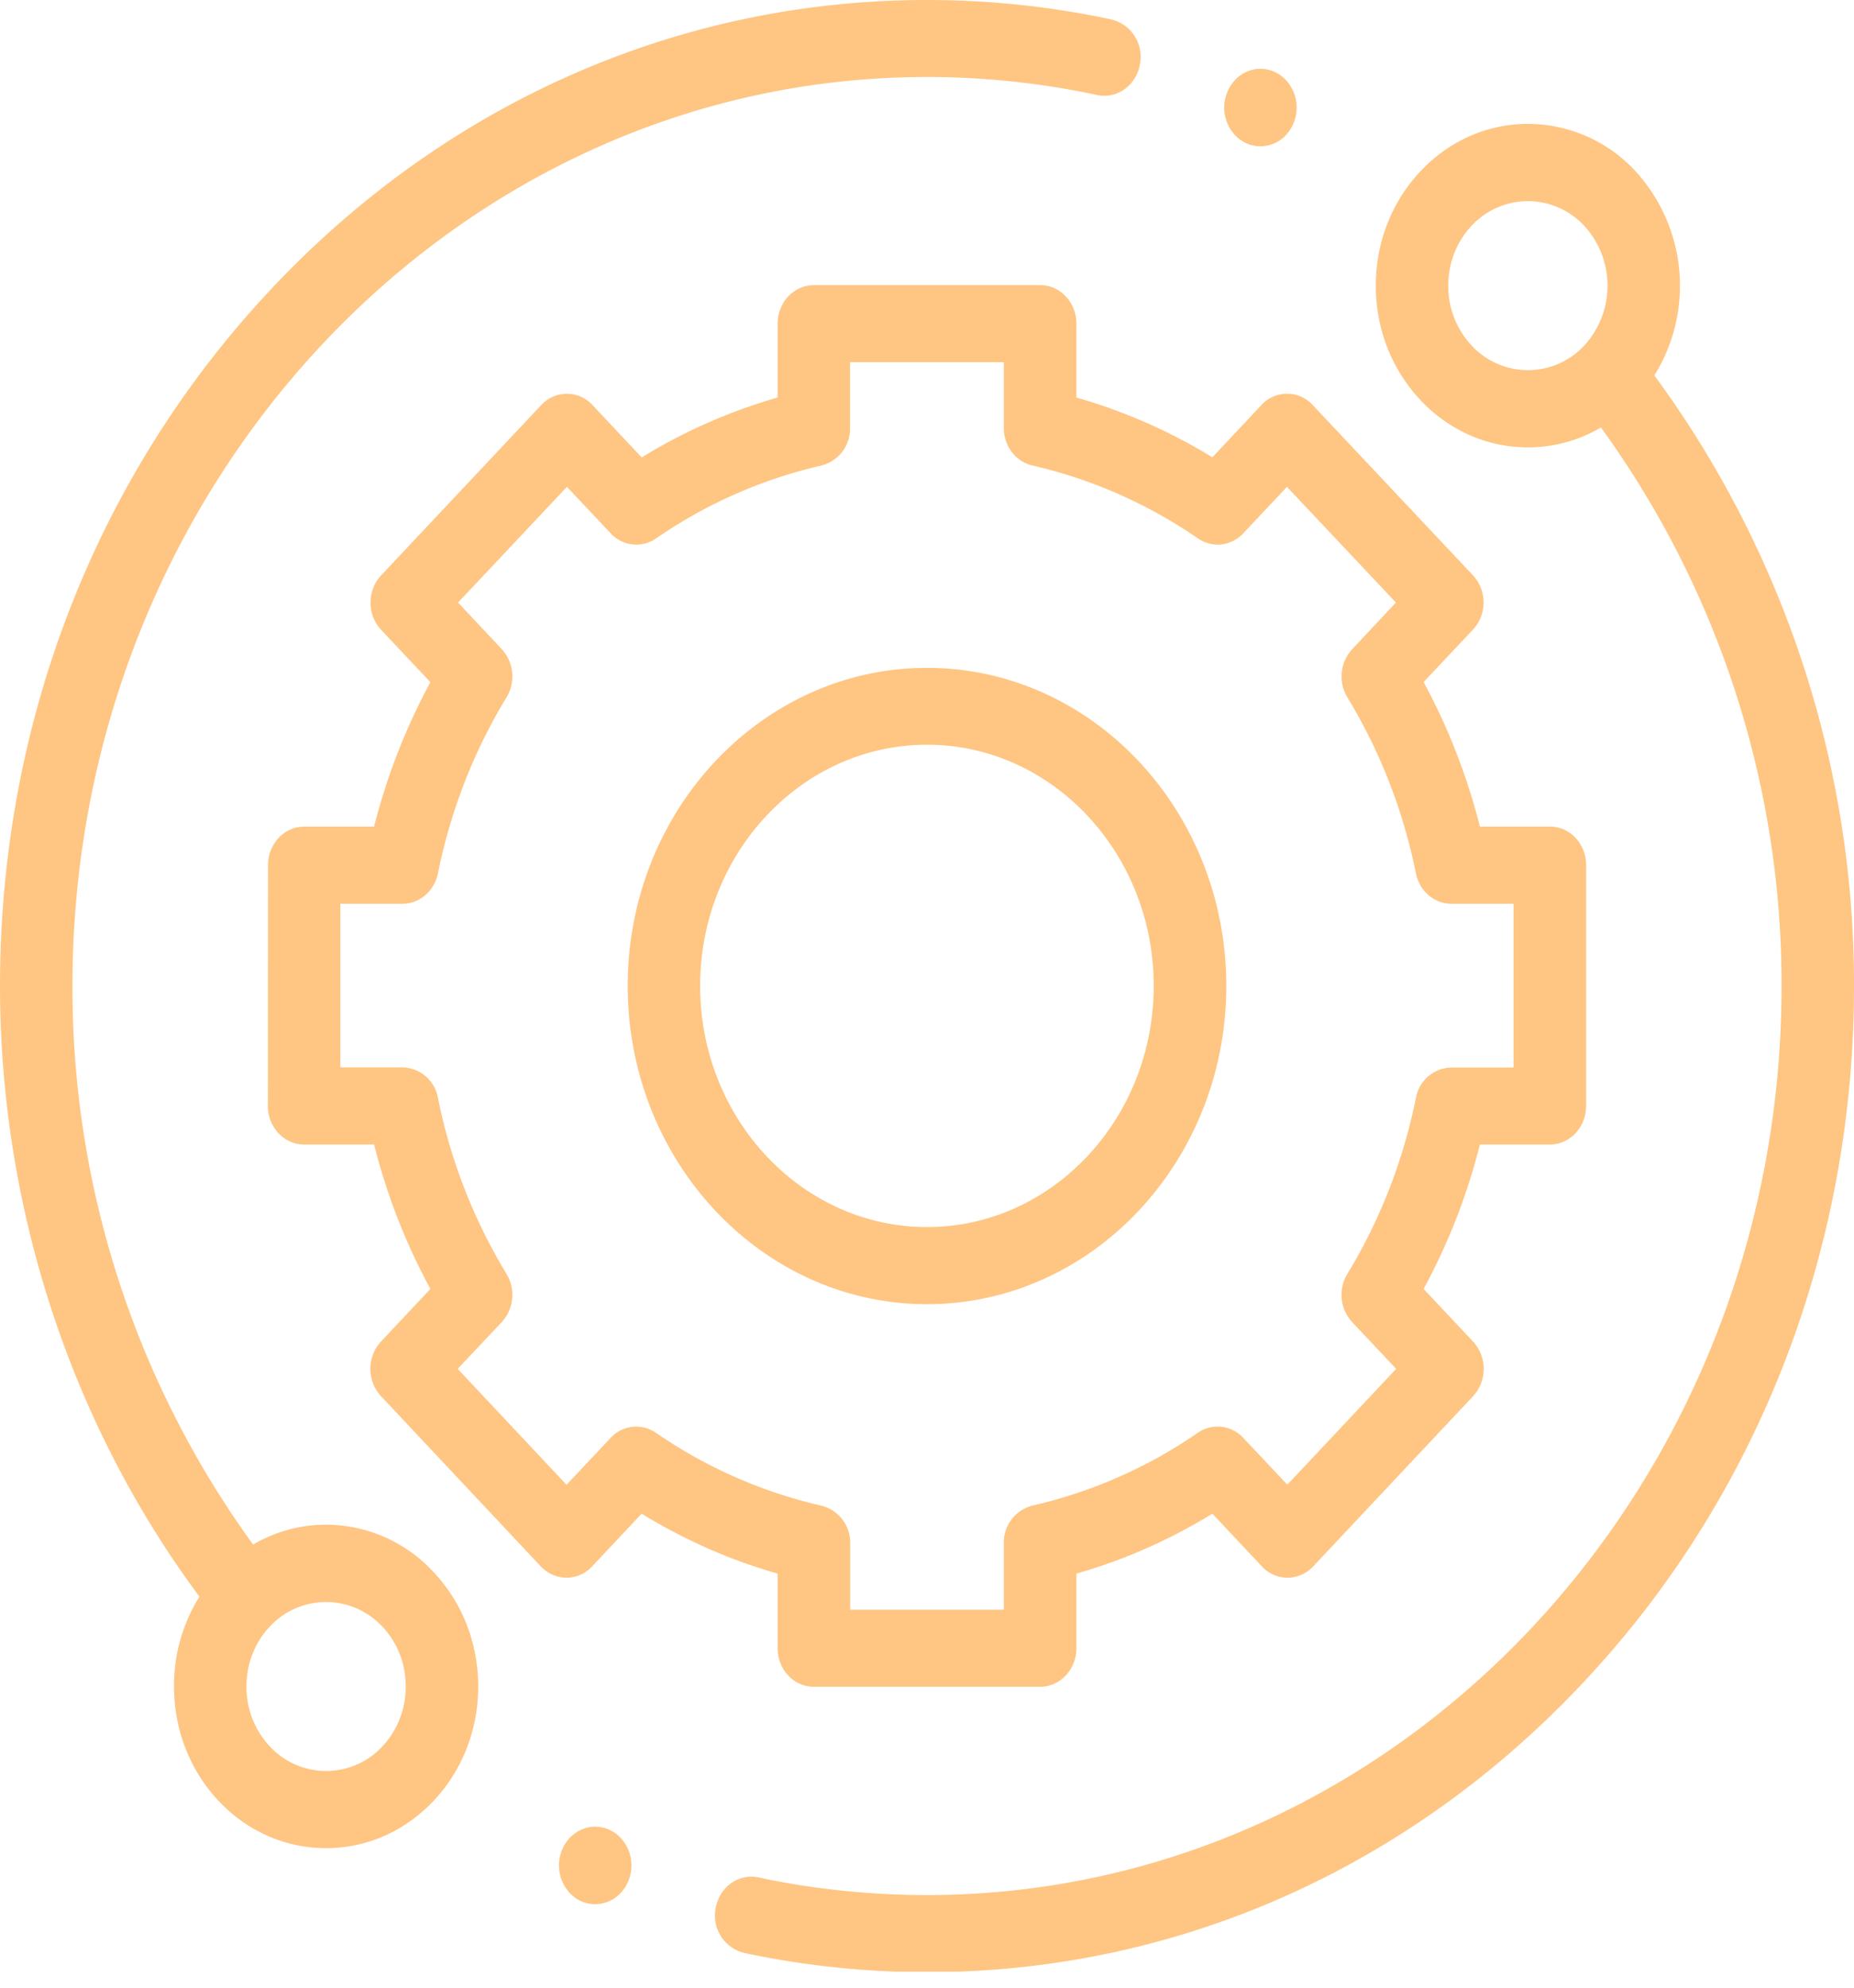 <svg width="14" height="15" fill="none" xmlns="http://www.w3.org/2000/svg"><g clip-path="url(#clip0)" fill="#FFC582"><path d="M2.462 11.506a1.09 1.09 0 00-.551.15A7.151 7.151 0 01.547 7.439C.547 3.658 3.442.581 7 .581c.433 0 .865.046 1.285.136.148.032.292-.07.322-.227a.29.29 0 00-.214-.343A6.65 6.65 0 007 0C5.13 0 3.372.774 2.05 2.179.728 3.584 0 5.452 0 7.439c0 1.672.534 3.303 1.506 4.61a1.267 1.267 0 00-.192.678c0 .326.12.633.336.863.217.23.506.357.812.357.307 0 .595-.127.812-.357.217-.23.337-.537.337-.863 0-.326-.12-.633-.337-.863a1.108 1.108 0 00-.812-.358zm.426 1.673a.58.58 0 01-.851 0 .656.656 0 01-.176-.452c0-.17.062-.331.176-.452a.58.58 0 01.85 0c.114.12.177.281.177.452 0 .17-.063.331-.176.452zM12.493 2.832a1.28 1.28 0 00-.143-1.54 1.108 1.108 0 00-.812-.357c-.307 0-.595.127-.812.358-.217.23-.337.537-.337.863 0 .326.12.632.337.863.216.23.505.357.812.357.196 0 .384-.052.551-.15a7.152 7.152 0 011.364 4.217c0 3.782-2.895 6.858-6.453 6.858-.428 0-.857-.044-1.273-.133-.148-.031-.292.07-.322.228a.29.29 0 00.215.342 6.65 6.65 0 001.38.145c1.87 0 3.628-.774 4.95-2.18C13.272 11.3 14 9.43 14 7.444a7.755 7.755 0 00-1.507-4.61zm-1.38-.224a.656.656 0 01-.177-.452c0-.171.063-.332.176-.452a.58.58 0 01.851 0 .669.669 0 010 .904.58.58 0 01-.85 0z"/><path d="M5.872 12.439c0 .16.122.29.273.29h1.71c.15 0 .273-.13.273-.29v-.564c.36-.102.704-.254 1.027-.452l.374.398c.051.055.12.085.193.085.073 0 .142-.03.194-.085l1.208-1.285a.304.304 0 000-.411l-.374-.398c.186-.343.329-.708.425-1.09h.529c.15 0 .273-.13.273-.29V6.528c0-.16-.122-.29-.273-.29h-.529a4.718 4.718 0 00-.425-1.091l.372-.395a.301.301 0 000-.411l-1.21-1.285a.262.262 0 00-.386 0l-.371.395A4.146 4.146 0 008.128 3v-.558c0-.16-.122-.29-.273-.29h-1.71c-.15 0-.273.13-.273.29V3c-.36.103-.704.254-1.026.452l-.372-.395a.262.262 0 00-.387 0L2.878 4.342a.3.3 0 00-.08.205.3.3 0 00.08.206l.372.395a4.713 4.713 0 00-.425 1.09h-.528c-.15 0-.273.13-.273.291l-.001 1.817a.3.3 0 00.08.206c.051.054.12.085.193.085h.529c.096.382.239.747.425 1.09l-.374.398a.304.304 0 000 .41l1.208 1.286c.052.055.121.085.194.085.072 0 .142-.03.193-.085l.374-.398c.324.198.667.35 1.027.452v.564zm-.92-1.627a.262.262 0 00-.341.039l-.333.354-.822-.875.333-.353a.304.304 0 00.036-.363 4.119 4.119 0 01-.518-1.329.278.278 0 00-.267-.23h-.47V6.82h.47c.129 0 .24-.096.267-.23.096-.473.27-.92.518-1.328a.304.304 0 00-.036-.363l-.33-.352.822-.873.33.35a.262.262 0 00.342.04 3.623 3.623 0 011.25-.551.287.287 0 00.216-.284v-.496H7.58v.496c0 .137.09.255.216.284.446.102.867.287 1.25.55.108.075.25.059.342-.038l.33-.351.823.873-.33.352a.304.304 0 00-.037.363c.248.408.422.855.518 1.328.027.134.138.23.267.23h.47v1.236h-.47a.278.278 0 00-.267.23c-.096.473-.27.92-.518 1.328a.304.304 0 00.036.363l.333.353-.822.874-.333-.353a.262.262 0 00-.342-.039 3.627 3.627 0 01-1.25.55.287.287 0 00-.216.285v.501H6.42v-.501a.287.287 0 00-.216-.284 3.625 3.625 0 01-1.25-.55z"/><path d="M9.26 7.44c0-1.324-1.014-2.4-2.26-2.4-1.246 0-2.26 1.076-2.26 2.4 0 1.325 1.014 2.402 2.26 2.402 1.246 0 2.26-1.077 2.26-2.401zm-3.973 0c0-1.003.769-1.82 1.713-1.82.944 0 1.712.817 1.712 1.82 0 1.004-.768 1.82-1.712 1.82s-1.713-.816-1.713-1.82zM9.518 1.104a.267.267 0 00.193-.085.307.307 0 000-.414.267.267 0 00-.193-.086.266.266 0 00-.193.086.306.306 0 000 .414c.05.054.12.085.193.085zM4.494 13.785a.267.267 0 00-.193.086.306.306 0 000 .413c.05.055.121.086.193.086a.267.267 0 00.194-.086.306.306 0 000-.413.267.267 0 00-.194-.086z"/></g><defs><clipPath id="clip0"><path fill="#fff" d="M0 0h14v14.879H0z"/></clipPath></defs></svg>